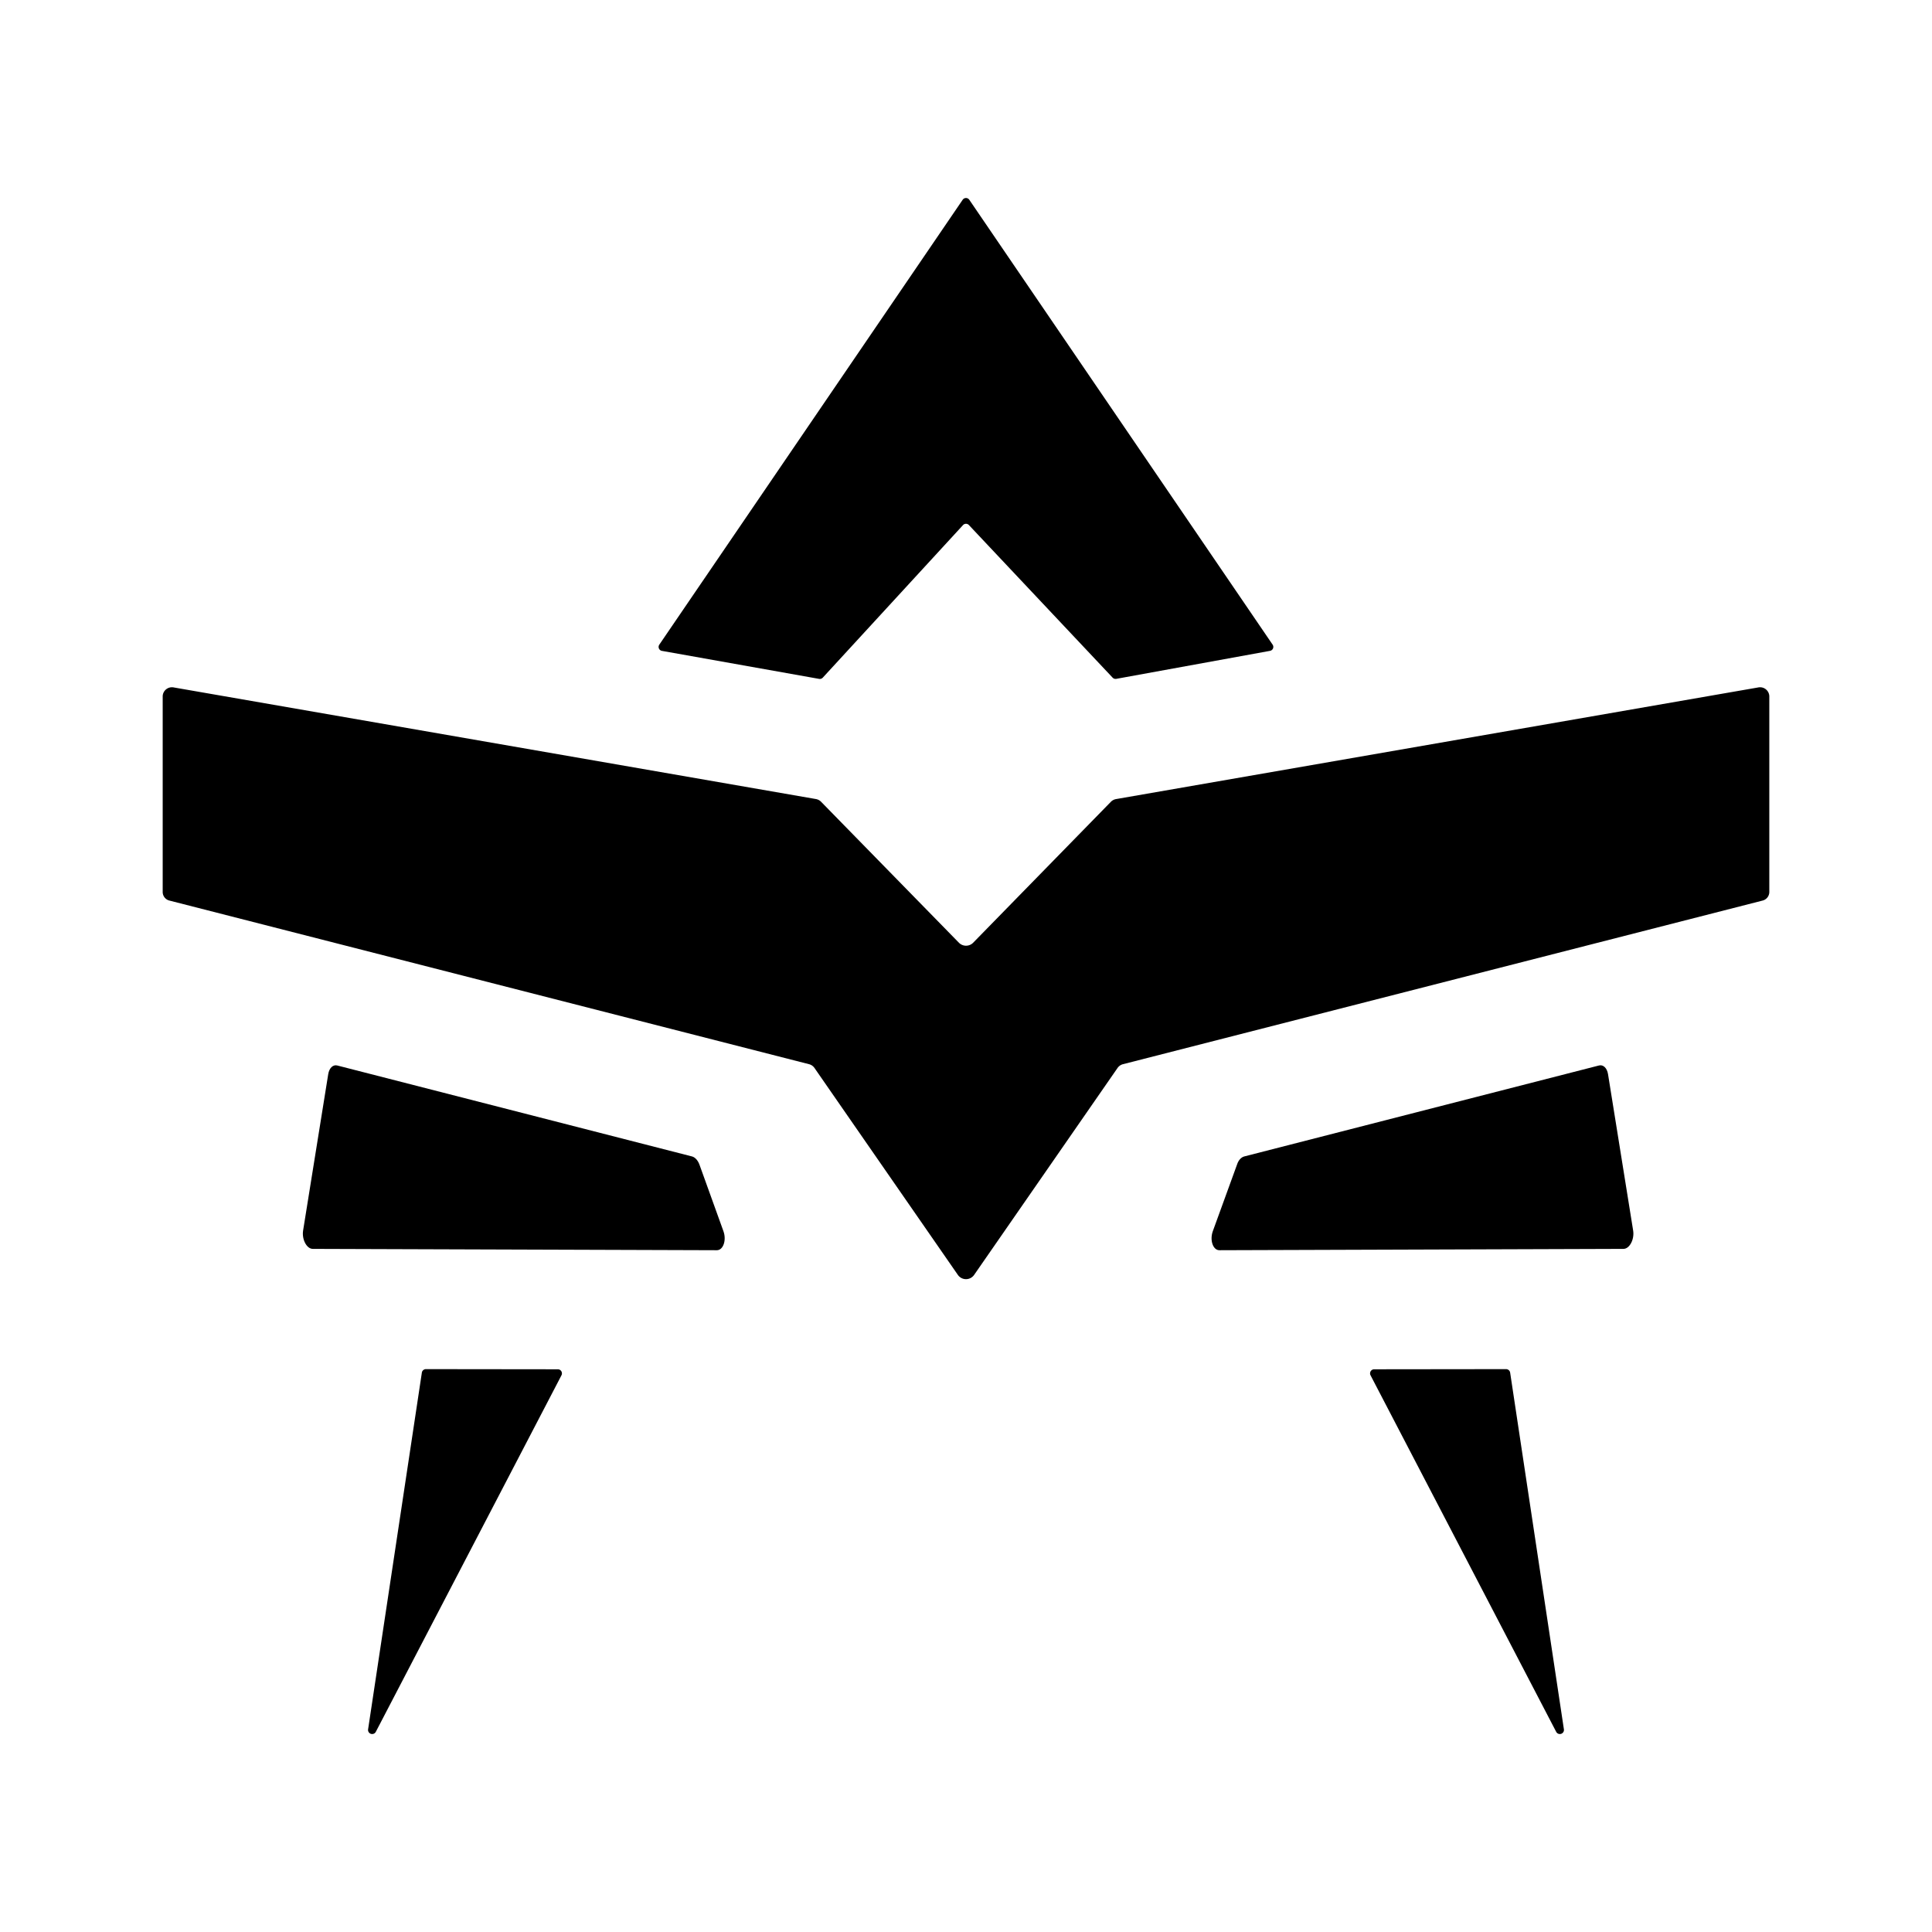 <svg id="Calque_1" data-name="Calque 1" xmlns="http://www.w3.org/2000/svg" viewBox="0 0 1000 1000"><path d="M915.79,360.27V461.81a4.59,4.59,0,0,1-3.59,4.35L581.27,550.82a4.9,4.9,0,0,0-2.81,1.93L504.13,660a5.13,5.13,0,0,1-8.26,0L421.55,552.75a4.9,4.9,0,0,0-2.81-1.93L87.8,466.16a4.59,4.59,0,0,1-3.59-4.35V360.27A4.8,4.8,0,0,1,90,355.83l332.23,57.74A5,5,0,0,1,425,415l71.38,73a5.18,5.18,0,0,0,7.28,0L575,415a5,5,0,0,1,2.73-1.41L910,355.83A4.8,4.8,0,0,1,915.79,360.27Z"/><path d="M644,598.58l183.64-47.09c2.21-.56,4.16,1.32,4.67,4.49l13,80.93c.74,4.6-1.86,9.5-5,9.51l-209.17.69c-3.29,0-5.08-5.21-3.38-9.87l12.55-34.53C641,600.53,642.44,599,644,598.58Z"/><path d="M358.21,598.58,174.56,551.49c-2.21-.56-4.16,1.32-4.67,4.49l-13,80.93c-.74,4.6,1.86,9.5,5,9.51l209.17.69c3.29,0,5.08-5.21,3.38-9.87L362,602.71C361.17,600.53,359.75,599,358.21,598.58Z"/><path d="M501.71,103.41l157,230.26a2.08,2.08,0,0,1-1.35,3.21l-79.58,14.49a2.12,2.12,0,0,1-1.89-.62l-74.4-79a2.08,2.08,0,0,0-3,0l-72.62,79a2.1,2.1,0,0,1-1.89.64l-81.37-14.5a2.08,2.08,0,0,1-1.35-3.22l157-230.24A2.07,2.07,0,0,1,501.71,103.41Z"/><path d="M805.46,896.35,709.39,711.86a2.13,2.13,0,0,1,1.89-3.12l68.26-.08a2.14,2.14,0,0,1,2.11,1.82L809.46,895A2.13,2.13,0,0,1,805.46,896.35Z"/><path d="M194.54,896.35l96.07-184.49a2.13,2.13,0,0,0-1.89-3.12l-68.26-.08a2.14,2.14,0,0,0-2.11,1.82L190.54,895A2.13,2.13,0,0,0,194.54,896.35Z"/></svg>
